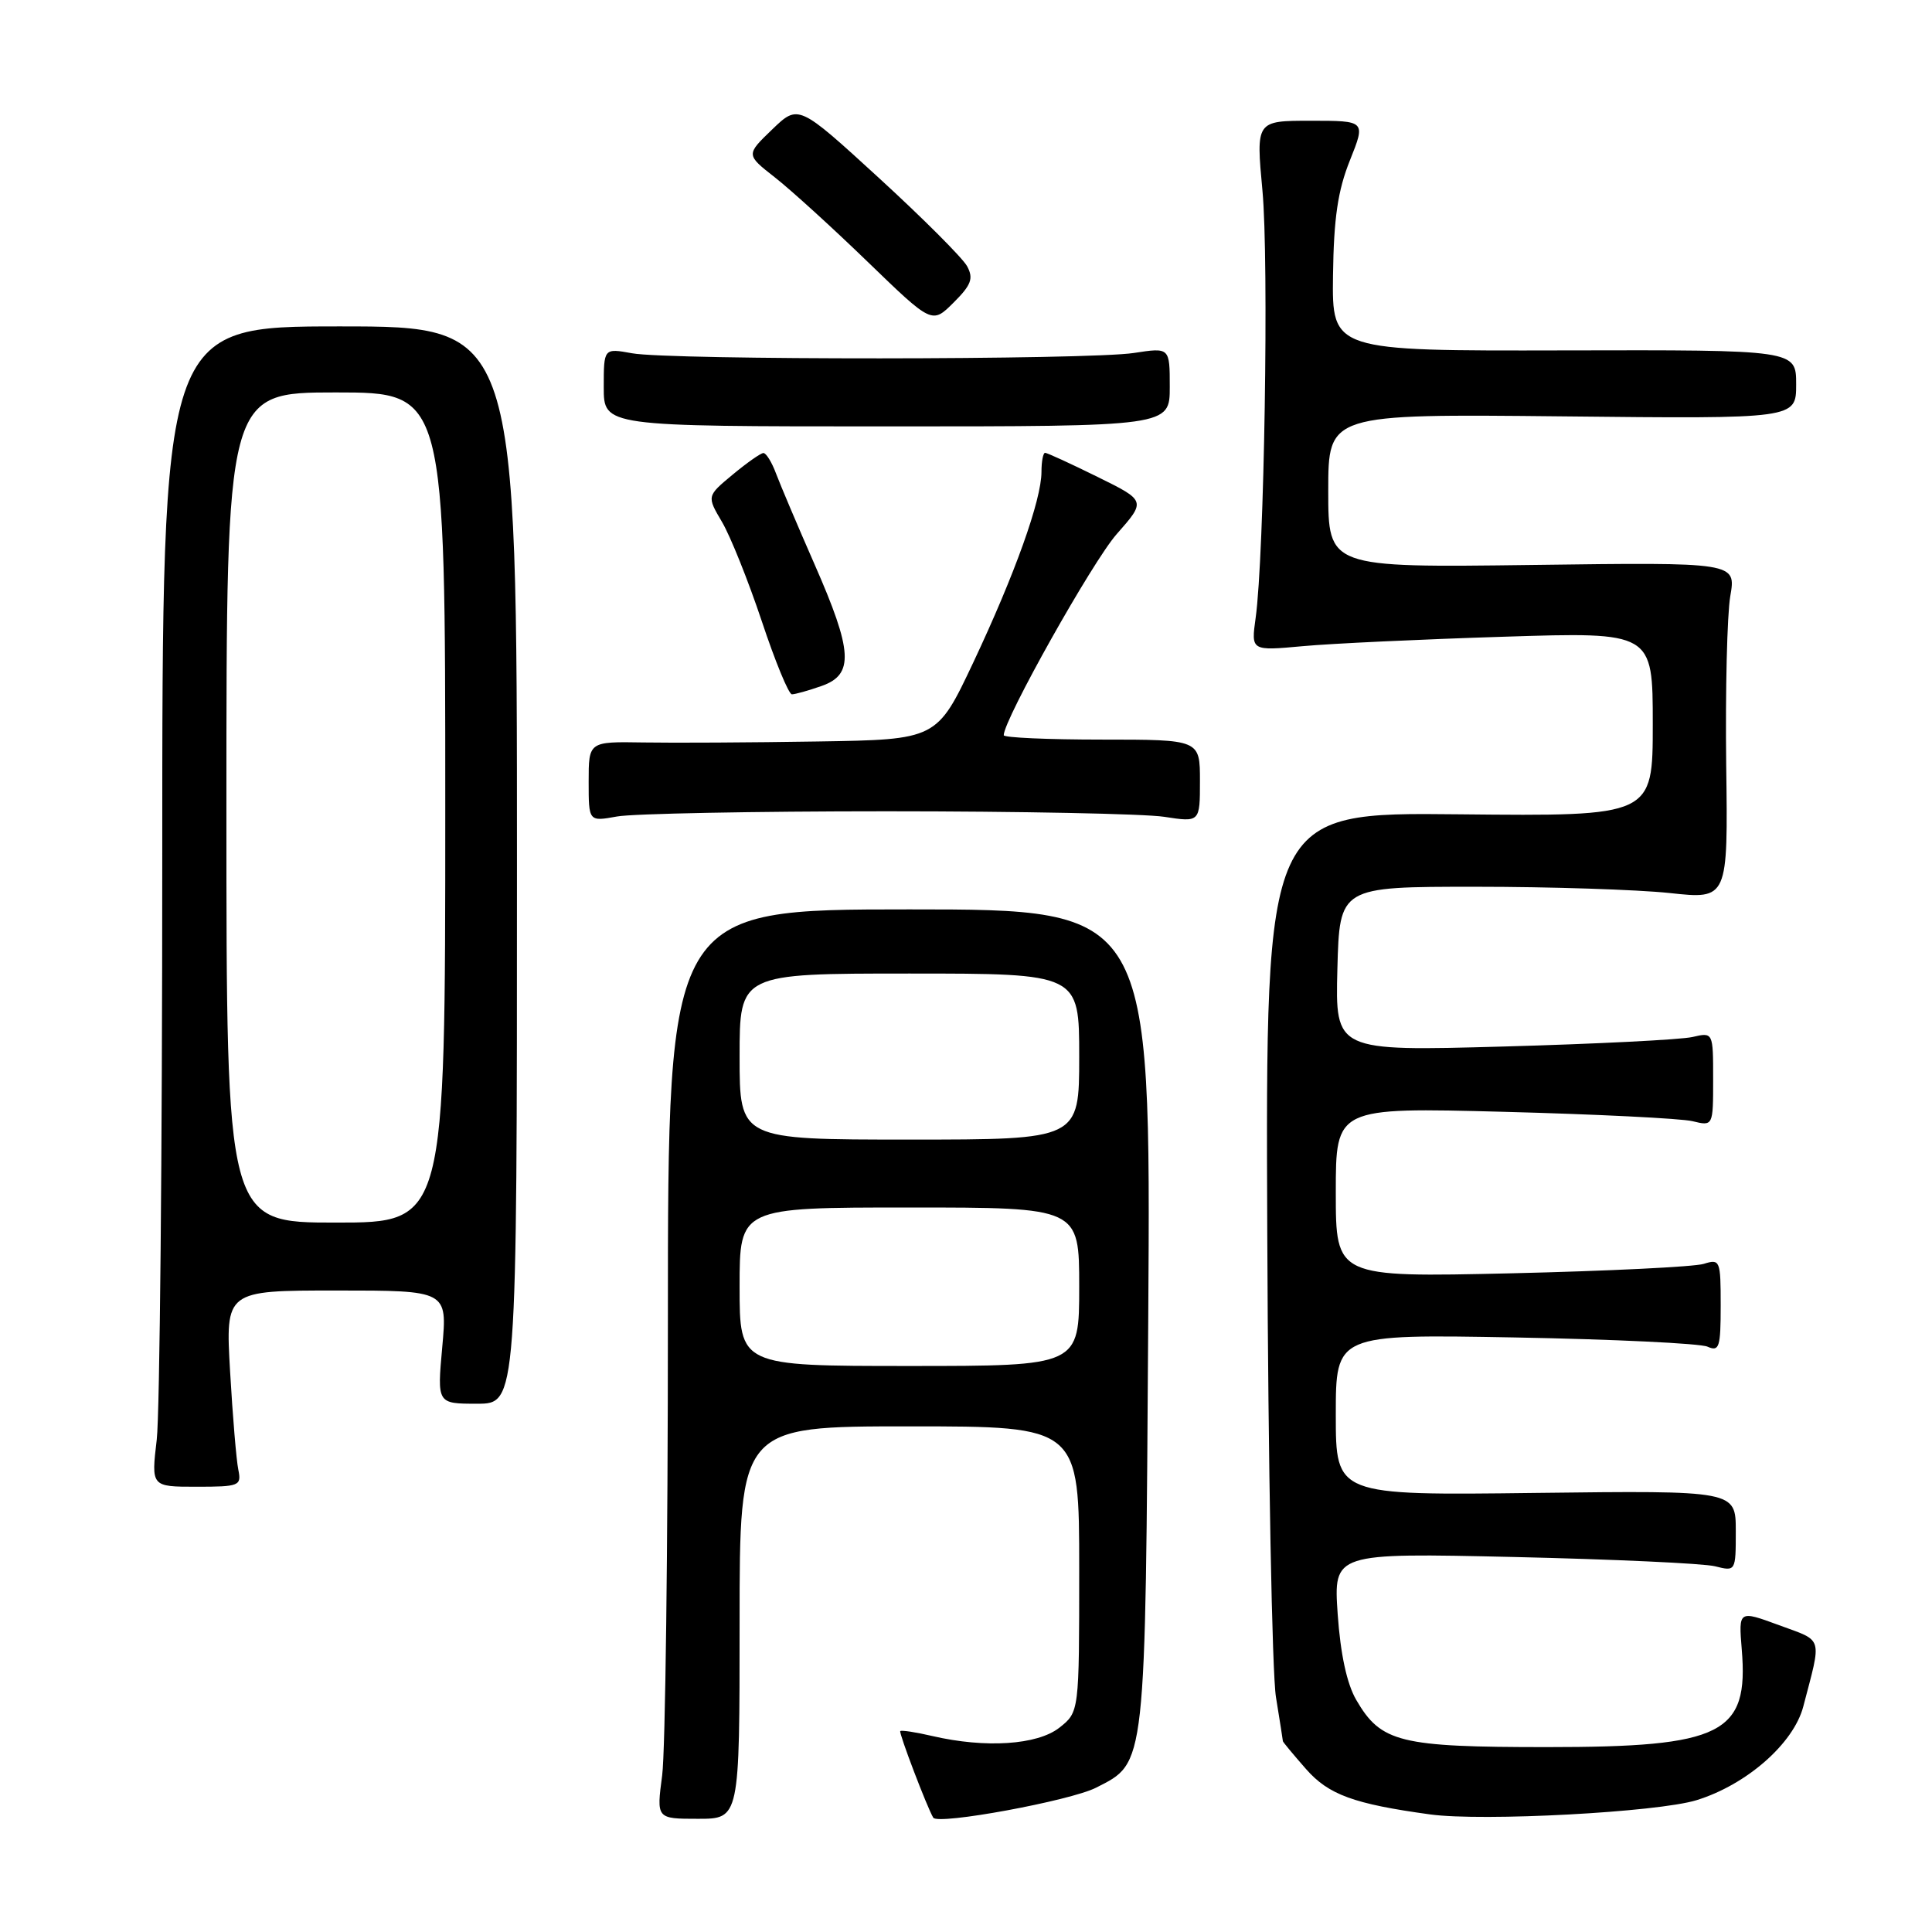 <?xml version="1.0" encoding="UTF-8" standalone="no"?>
<!DOCTYPE svg PUBLIC "-//W3C//DTD SVG 1.1//EN" "http://www.w3.org/Graphics/SVG/1.1/DTD/svg11.dtd" >
<svg xmlns="http://www.w3.org/2000/svg" xmlns:xlink="http://www.w3.org/1999/xlink" version="1.1" viewBox="0 0 256 256">
 <g >
 <path fill="currentColor"
d=" M 98.00 215.00 C 98.00 189.00 98.00 189.00 120.50 189.00 C 143.00 189.00 143.00 189.00 143.00 207.93 C 143.00 226.85 143.00 226.85 140.37 228.93 C 137.45 231.22 130.58 231.67 123.53 230.03 C 121.34 229.52 119.44 229.23 119.29 229.38 C 119.07 229.59 122.86 239.53 123.66 240.85 C 124.26 241.85 141.84 238.61 145.23 236.88 C 151.89 233.49 151.76 234.62 152.15 174.50 C 152.50 120.50 152.50 120.50 120.50 120.50 C 88.50 120.50 88.50 120.50 88.50 175.00 C 88.50 204.98 88.16 232.09 87.74 235.25 C 86.98 241.00 86.98 241.00 92.49 241.00 C 98.00 241.00 98.00 241.00 98.00 215.00 Z  M 224.81 238.53 C 231.44 236.48 237.65 231.03 238.94 226.14 C 241.41 216.68 241.66 217.53 235.75 215.35 C 230.37 213.37 230.37 213.37 230.79 218.54 C 231.73 229.76 228.27 231.50 205.00 231.50 C 185.47 231.50 182.99 230.89 179.71 225.25 C 178.47 223.12 177.62 219.19 177.25 213.88 C 176.70 205.77 176.70 205.77 200.60 206.31 C 213.74 206.61 225.74 207.16 227.25 207.54 C 229.99 208.23 230.00 208.22 230.00 202.87 C 230.00 197.50 230.00 197.50 203.50 197.82 C 177.00 198.15 177.00 198.15 177.00 187.47 C 177.00 176.79 177.00 176.79 200.75 177.22 C 213.81 177.46 225.29 178.01 226.25 178.44 C 227.81 179.13 228.00 178.55 228.00 172.99 C 228.00 166.99 227.92 166.79 225.75 167.47 C 224.51 167.86 213.04 168.42 200.25 168.72 C 177.00 169.25 177.00 169.25 177.00 158.00 C 177.00 146.74 177.00 146.74 199.25 147.32 C 211.49 147.64 222.74 148.20 224.25 148.56 C 227.00 149.23 227.00 149.23 227.00 143.00 C 227.00 136.77 227.00 136.77 224.25 137.41 C 222.74 137.76 211.47 138.33 199.21 138.67 C 176.93 139.29 176.93 139.29 177.21 128.40 C 177.50 117.50 177.50 117.50 195.50 117.50 C 205.40 117.50 216.98 117.88 221.23 118.33 C 228.97 119.17 228.97 119.17 228.73 101.33 C 228.61 91.53 228.85 81.47 229.27 79.00 C 230.05 74.50 230.05 74.50 203.02 74.86 C 176.00 75.21 176.00 75.21 176.00 65.03 C 176.00 54.85 176.00 54.85 207.00 55.17 C 238.00 55.50 238.00 55.50 238.00 50.93 C 238.00 46.36 238.00 46.36 207.25 46.43 C 176.50 46.50 176.50 46.50 176.63 36.50 C 176.73 28.89 177.27 25.24 178.87 21.25 C 180.97 16.00 180.97 16.00 173.69 16.00 C 166.42 16.00 166.42 16.00 167.28 25.25 C 168.15 34.52 167.52 73.66 166.38 81.87 C 165.77 86.25 165.77 86.25 172.63 85.62 C 176.41 85.27 188.39 84.71 199.25 84.37 C 219.00 83.74 219.00 83.74 219.00 95.95 C 219.00 108.16 219.00 108.16 193.34 107.90 C 167.69 107.63 167.69 107.63 167.92 163.44 C 168.04 194.13 168.56 221.78 169.07 224.87 C 169.57 227.97 169.99 230.60 169.99 230.72 C 170.00 230.83 171.37 232.49 173.05 234.40 C 176.04 237.81 179.38 239.03 189.50 240.42 C 196.43 241.37 219.64 240.13 224.81 238.53 Z  M 31.58 194.75 C 31.32 193.51 30.83 187.66 30.49 181.75 C 29.87 171.00 29.87 171.00 44.57 171.00 C 59.28 171.00 59.28 171.00 58.60 178.50 C 57.92 186.00 57.92 186.00 63.21 186.00 C 68.50 186.00 68.50 186.00 68.50 114.63 C 68.50 43.25 68.50 43.25 45.00 43.25 C 21.50 43.25 21.50 43.25 21.50 113.88 C 21.50 152.72 21.17 187.31 20.77 190.75 C 20.03 197.00 20.03 197.00 26.03 197.00 C 31.73 197.00 32.01 196.88 31.58 194.75 Z  M 117.50 107.50 C 135.10 107.50 151.64 107.83 154.25 108.23 C 159.00 108.96 159.00 108.96 159.00 103.48 C 159.00 98.00 159.00 98.00 146.00 98.00 C 138.85 98.00 133.00 97.74 133.00 97.42 C 133.00 95.36 144.76 74.41 147.96 70.78 C 151.86 66.36 151.86 66.36 145.41 63.18 C 141.86 61.43 138.75 60.00 138.48 60.00 C 138.22 60.00 138.00 61.14 138.00 62.53 C 138.00 66.24 134.48 76.08 128.98 87.75 C 124.14 98.00 124.14 98.00 108.32 98.25 C 99.62 98.39 89.24 98.45 85.25 98.38 C 78.00 98.26 78.00 98.26 78.00 103.57 C 78.00 108.87 78.00 108.87 81.75 108.19 C 83.81 107.81 99.90 107.50 117.50 107.50 Z  M 108.85 90.90 C 113.18 89.39 113.01 86.33 107.93 74.77 C 105.69 69.67 103.40 64.26 102.83 62.75 C 102.27 61.24 101.51 60.01 101.15 60.03 C 100.79 60.04 98.96 61.33 97.07 62.90 C 93.65 65.74 93.65 65.74 95.68 69.18 C 96.79 71.07 99.16 76.98 100.94 82.31 C 102.71 87.64 104.51 92.00 104.93 92.00 C 105.36 92.00 107.12 91.51 108.85 90.90 Z  M 155.00 51.27 C 155.00 46.04 155.00 46.04 150.25 46.77 C 144.23 47.70 88.76 47.73 83.75 46.81 C 80.00 46.13 80.00 46.13 80.00 51.31 C 80.00 56.50 80.00 56.50 117.50 56.50 C 155.00 56.50 155.00 56.50 155.00 51.27 Z  M 128.15 35.28 C 127.57 34.20 122.30 28.93 116.44 23.56 C 105.79 13.81 105.79 13.81 102.31 17.16 C 98.84 20.50 98.84 20.50 102.67 23.50 C 104.78 25.15 110.33 30.20 115.00 34.72 C 123.50 42.94 123.50 42.94 126.35 40.10 C 128.70 37.76 129.02 36.90 128.15 35.28 Z  M 98.00 170.50 C 98.00 160.00 98.00 160.00 120.50 160.00 C 143.00 160.00 143.00 160.00 143.00 170.50 C 143.00 181.00 143.00 181.00 120.50 181.00 C 98.00 181.00 98.00 181.00 98.00 170.50 Z  M 98.00 140.00 C 98.00 129.00 98.00 129.00 120.50 129.00 C 143.00 129.00 143.00 129.00 143.00 140.00 C 143.00 151.00 143.00 151.00 120.50 151.00 C 98.00 151.00 98.00 151.00 98.00 140.00 Z  M 30.00 107.00 C 30.00 52.00 30.00 52.00 44.50 52.00 C 59.00 52.00 59.00 52.00 59.00 107.00 C 59.00 162.00 59.00 162.00 44.50 162.00 C 30.00 162.00 30.00 162.00 30.00 107.00 Z "/>
</g>
</svg>